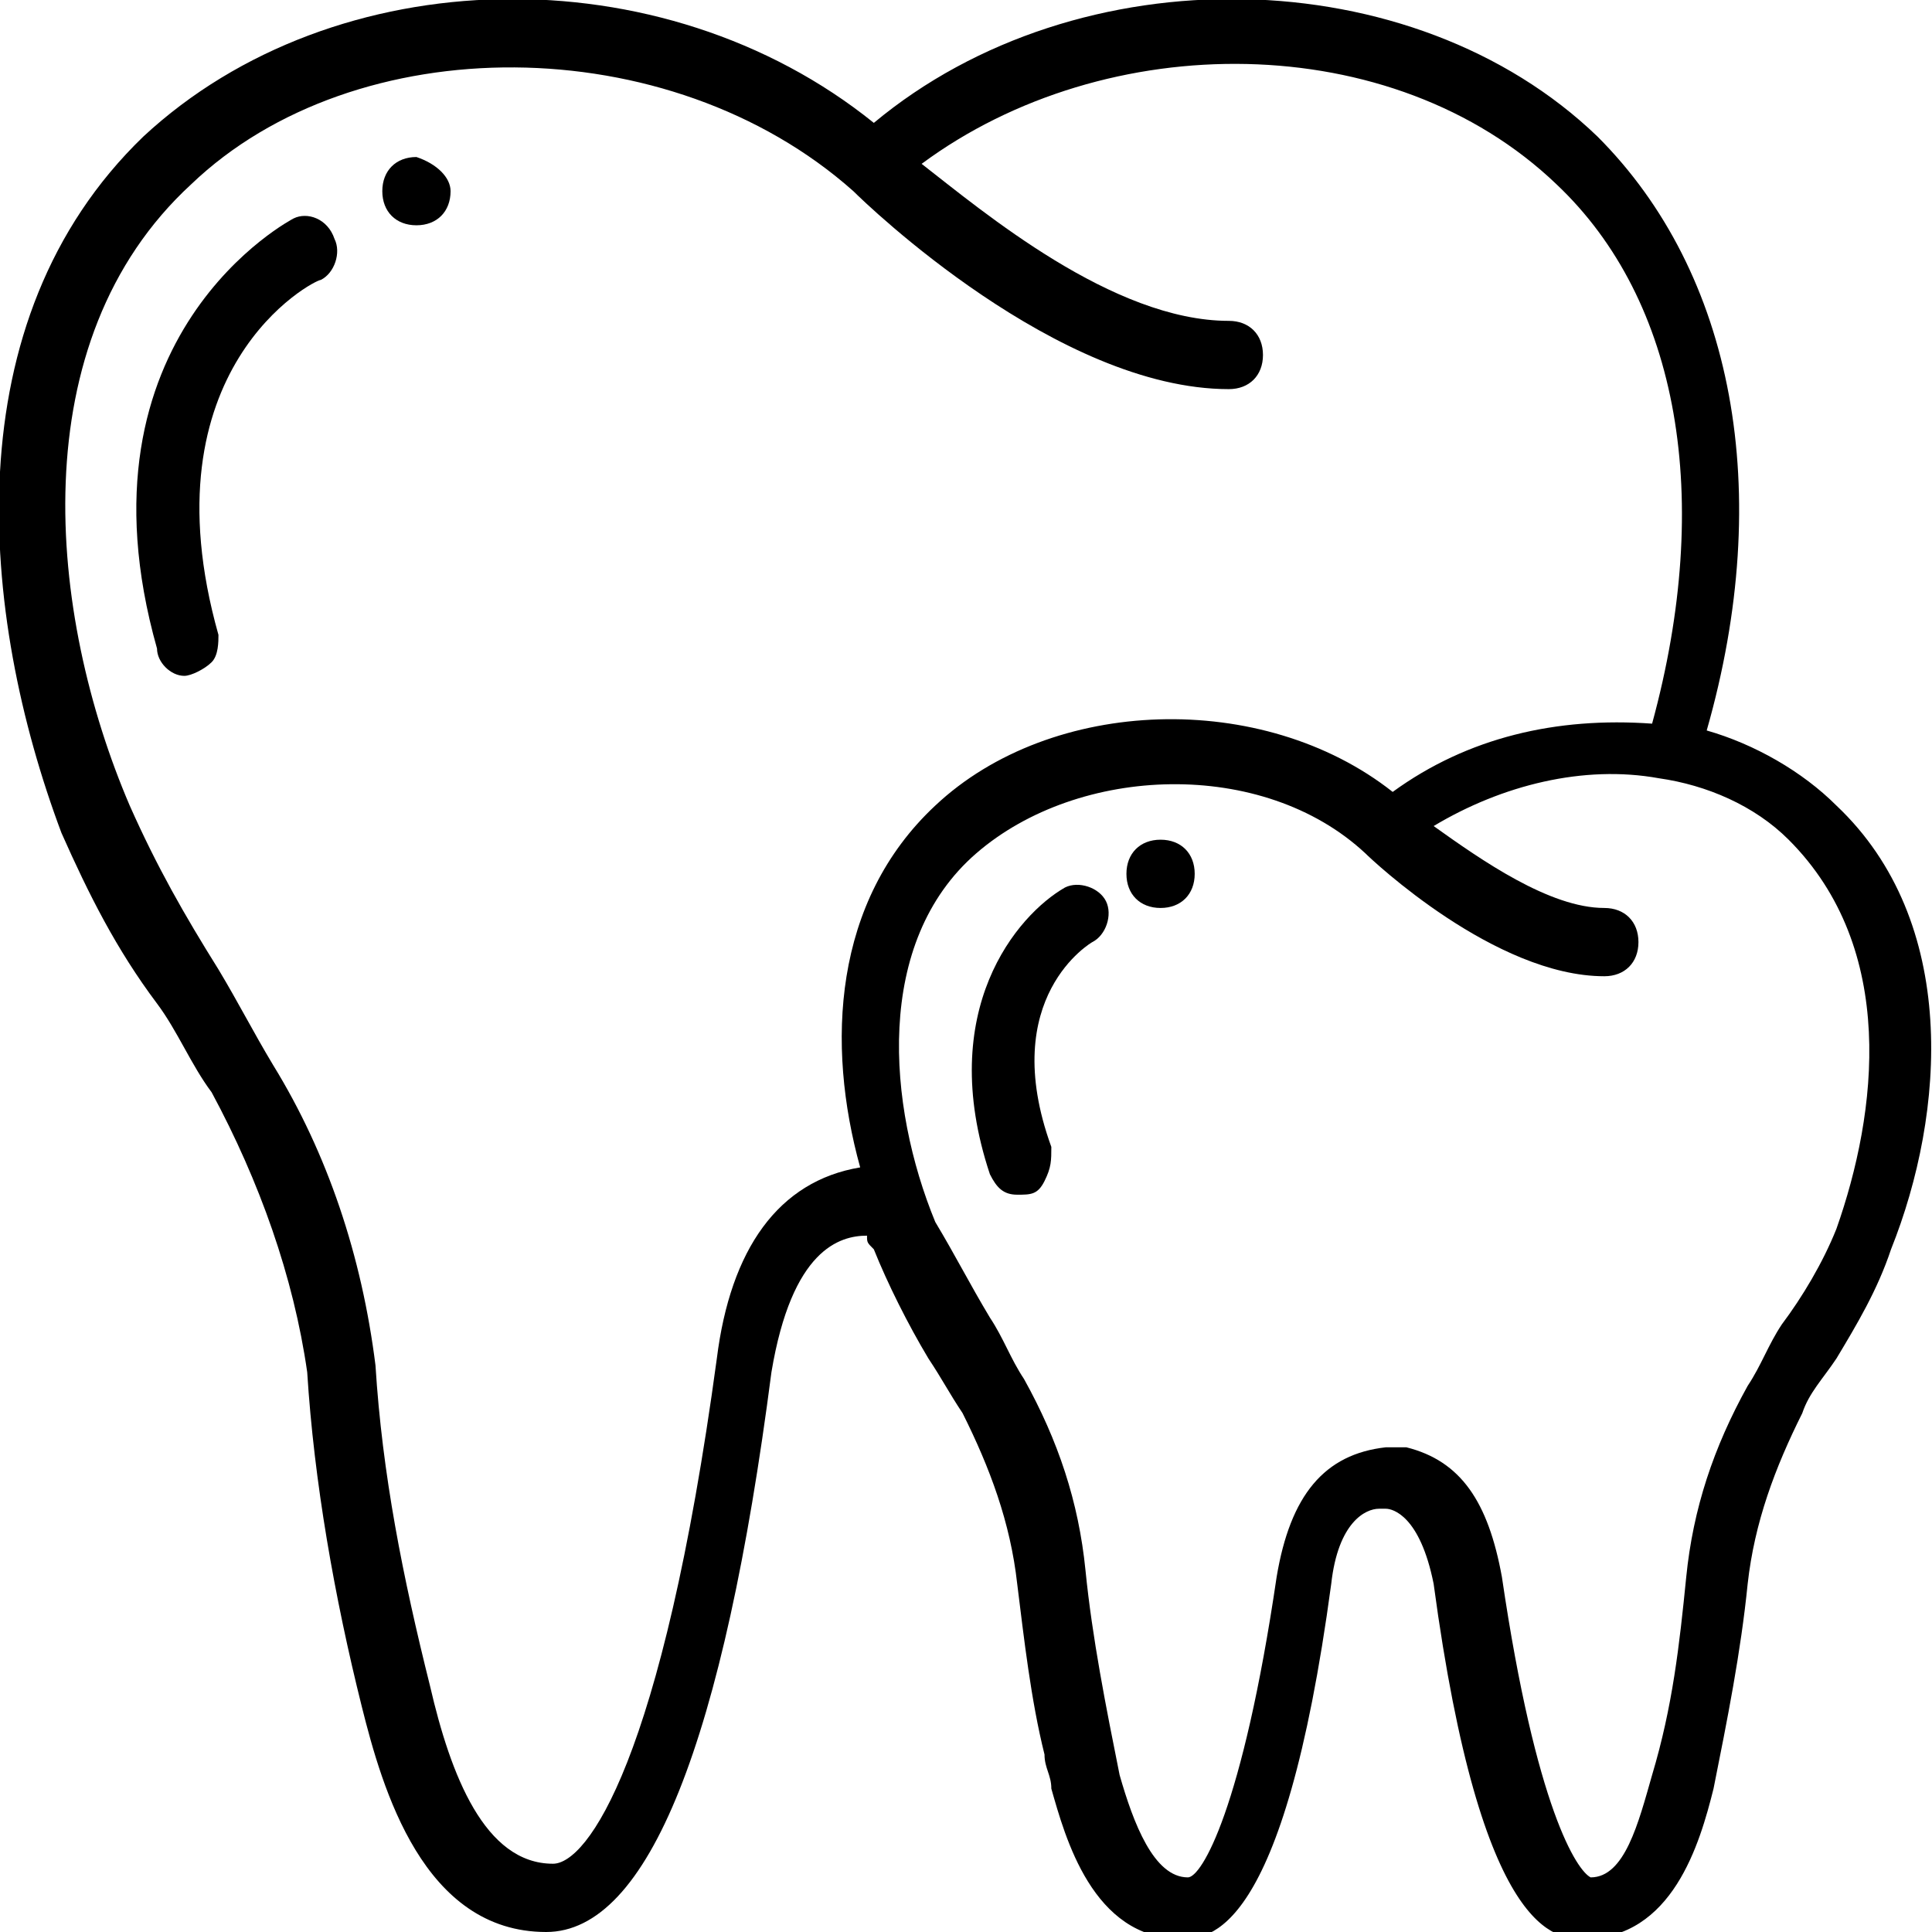 <?xml version="1.0" encoding="utf-8"?>
<!-- Generator: Adobe Illustrator 23.0.3, SVG Export Plug-In . SVG Version: 6.00 Build 0)  -->
<svg version="1.1" id="Слой_1" xmlns="http://www.w3.org/2000/svg" xmlns:xlink="http://www.w3.org/1999/xlink" x="0px" y="0px"
	 viewBox="0 0 28.3 28.3" style="enable-background:new 0 0 28.3 28.3;" xml:space="preserve">
<path d="M2.3,14.7c0.3,0.4,0.5,0.9,0.8,1.3c0.7,1.3,1.2,2.7,1.4,4.1c0.1,1.6,0.4,3.3,0.8,4.9c0.3,1.2,0.9,3.3,2.7,3.3
	c1.5,0,2.6-2.8,3.3-8.2c0.3-1.8,1-2,1.4-2c0,0,0,0,0,0c0,0.1,0,0.1,0.1,0.2c0.2,0.5,0.5,1.1,0.8,1.6c0.2,0.3,0.3,0.5,0.5,0.8
	c0.4,0.8,0.7,1.6,0.8,2.5c0.1,0.8,0.2,1.7,0.4,2.5c0,0,0,0,0,0s0,0,0,0c0,0.2,0.1,0.3,0.1,0.5c0.2,0.7,0.6,2.2,1.9,2.2
	c0.4,0,1.5,0,2.2-5.2c0.1-0.9,0.5-1.1,0.7-1.1l0.1,0c0.1,0,0.5,0.1,0.7,1.1c0.7,5.2,1.8,5.2,2.2,5.2c1.3,0,1.7-1.4,1.9-2.2
	c0.2-1,0.4-2,0.5-3c0.1-0.9,0.4-1.7,0.8-2.5c0.1-0.3,0.3-0.5,0.5-0.8c0.3-0.5,0.6-1,0.8-1.6c0.8-2,1-4.8-0.8-6.5
	c-0.5-0.5-1.2-0.9-1.9-1.1C26,7.2,25.4,4,23.4,2c-2.7-2.6-7.6-2.7-10.6-0.2C9.7-0.7,4.9-0.6,2.1,2c-2.8,2.7-2.4,7-1.2,10.2
	C1.3,13.1,1.7,13.9,2.3,14.7z M26.9,18c-0.2,0.5-0.5,1-0.8,1.4c-0.2,0.3-0.3,0.6-0.5,0.9c-0.5,0.9-0.8,1.8-0.9,2.8
	c-0.1,1-0.2,1.9-0.5,2.9c-0.2,0.7-0.4,1.5-0.9,1.5c-0.2-0.1-0.8-1-1.3-4.4c-0.2-1.1-0.6-1.7-1.4-1.9c-0.1,0-0.1,0-0.2,0c0,0,0,0,0,0
	c0,0,0,0-0.1,0c-0.9,0.1-1.4,0.7-1.6,1.9c-0.5,3.4-1.1,4.4-1.3,4.4c-0.5,0-0.8-0.8-1-1.5C16.2,25,16,24,15.9,23
	c-0.1-1-0.4-1.9-0.9-2.8c-0.2-0.3-0.3-0.6-0.5-0.9c-0.3-0.5-0.5-0.9-0.8-1.4c-0.7-1.7-0.9-4.1,0.6-5.4s4.2-1.4,5.7,0
	c0.1,0.1,1.9,1.8,3.5,1.8c0.3,0,0.5-0.2,0.5-0.5c0-0.3-0.2-0.5-0.5-0.5c-0.8,0-1.8-0.7-2.5-1.2c1-0.6,2.2-0.9,3.3-0.7
	c0.7,0.1,1.4,0.4,1.9,0.9C27.8,13.9,27.5,16.3,26.9,18z M2.8,2.7c2.4-2.3,7-2.3,9.7,0.1c0.2,0.2,3,2.9,5.5,2.9
	c0.3,0,0.5-0.2,0.5-0.5c0-0.3-0.2-0.5-0.5-0.5c-1.7,0-3.6-1.6-4.5-2.3c2.7-2,6.9-2,9.3,0.3c1.8,1.7,2.3,4.6,1.4,7.9
	c-1.4-0.1-2.7,0.2-3.8,1c-1.9-1.5-5-1.4-6.7,0.2c-1.5,1.4-1.6,3.5-1.1,5.3c-1.2,0.2-1.9,1.2-2.1,2.8c-0.8,5.9-1.9,7.4-2.4,7.4
	c-1,0-1.5-1.3-1.8-2.6c-0.4-1.6-0.7-3.1-0.8-4.7c-0.2-1.6-0.7-3.1-1.5-4.4c-0.3-0.5-0.5-0.9-0.8-1.4c-0.5-0.8-0.9-1.5-1.3-2.4
	C0.7,9,0.3,5,2.8,2.7z"/>
<path d="M2.7,9.9c0.1,0,0.3-0.1,0.4-0.2c0.1-0.1,0.1-0.3,0.1-0.4C2.1,5.4,4.6,4.1,4.7,4.1C4.9,4,5,3.7,4.9,3.5
	C4.8,3.2,4.5,3.1,4.3,3.2c0,0-3.3,1.7-2,6.3C2.3,9.7,2.5,9.9,2.7,9.9z"/>
<path d="M6.6,2.8c0,0.3-0.2,0.5-0.5,0.5c-0.3,0-0.5-0.2-0.5-0.5s0.2-0.5,0.5-0.5C6.4,2.4,6.6,2.6,6.6,2.8z"/>
<path d="M15.6,13c-0.7,0.4-1.9,1.8-1.1,4.2c0.1,0.2,0.2,0.3,0.4,0.3c0.2,0,0.3,0,0.4-0.2s0.1-0.3,0.1-0.5c-0.8-2.2,0.6-3,0.6-3
	c0.2-0.1,0.3-0.4,0.2-0.6C16.1,13,15.8,12.9,15.6,13z"/>
<path d="M17.5,12.8c0,0.3-0.2,0.5-0.5,0.5c-0.3,0-0.5-0.2-0.5-0.5s0.2-0.5,0.5-0.5S17.5,12.5,17.5,12.8z"/>
</svg>
